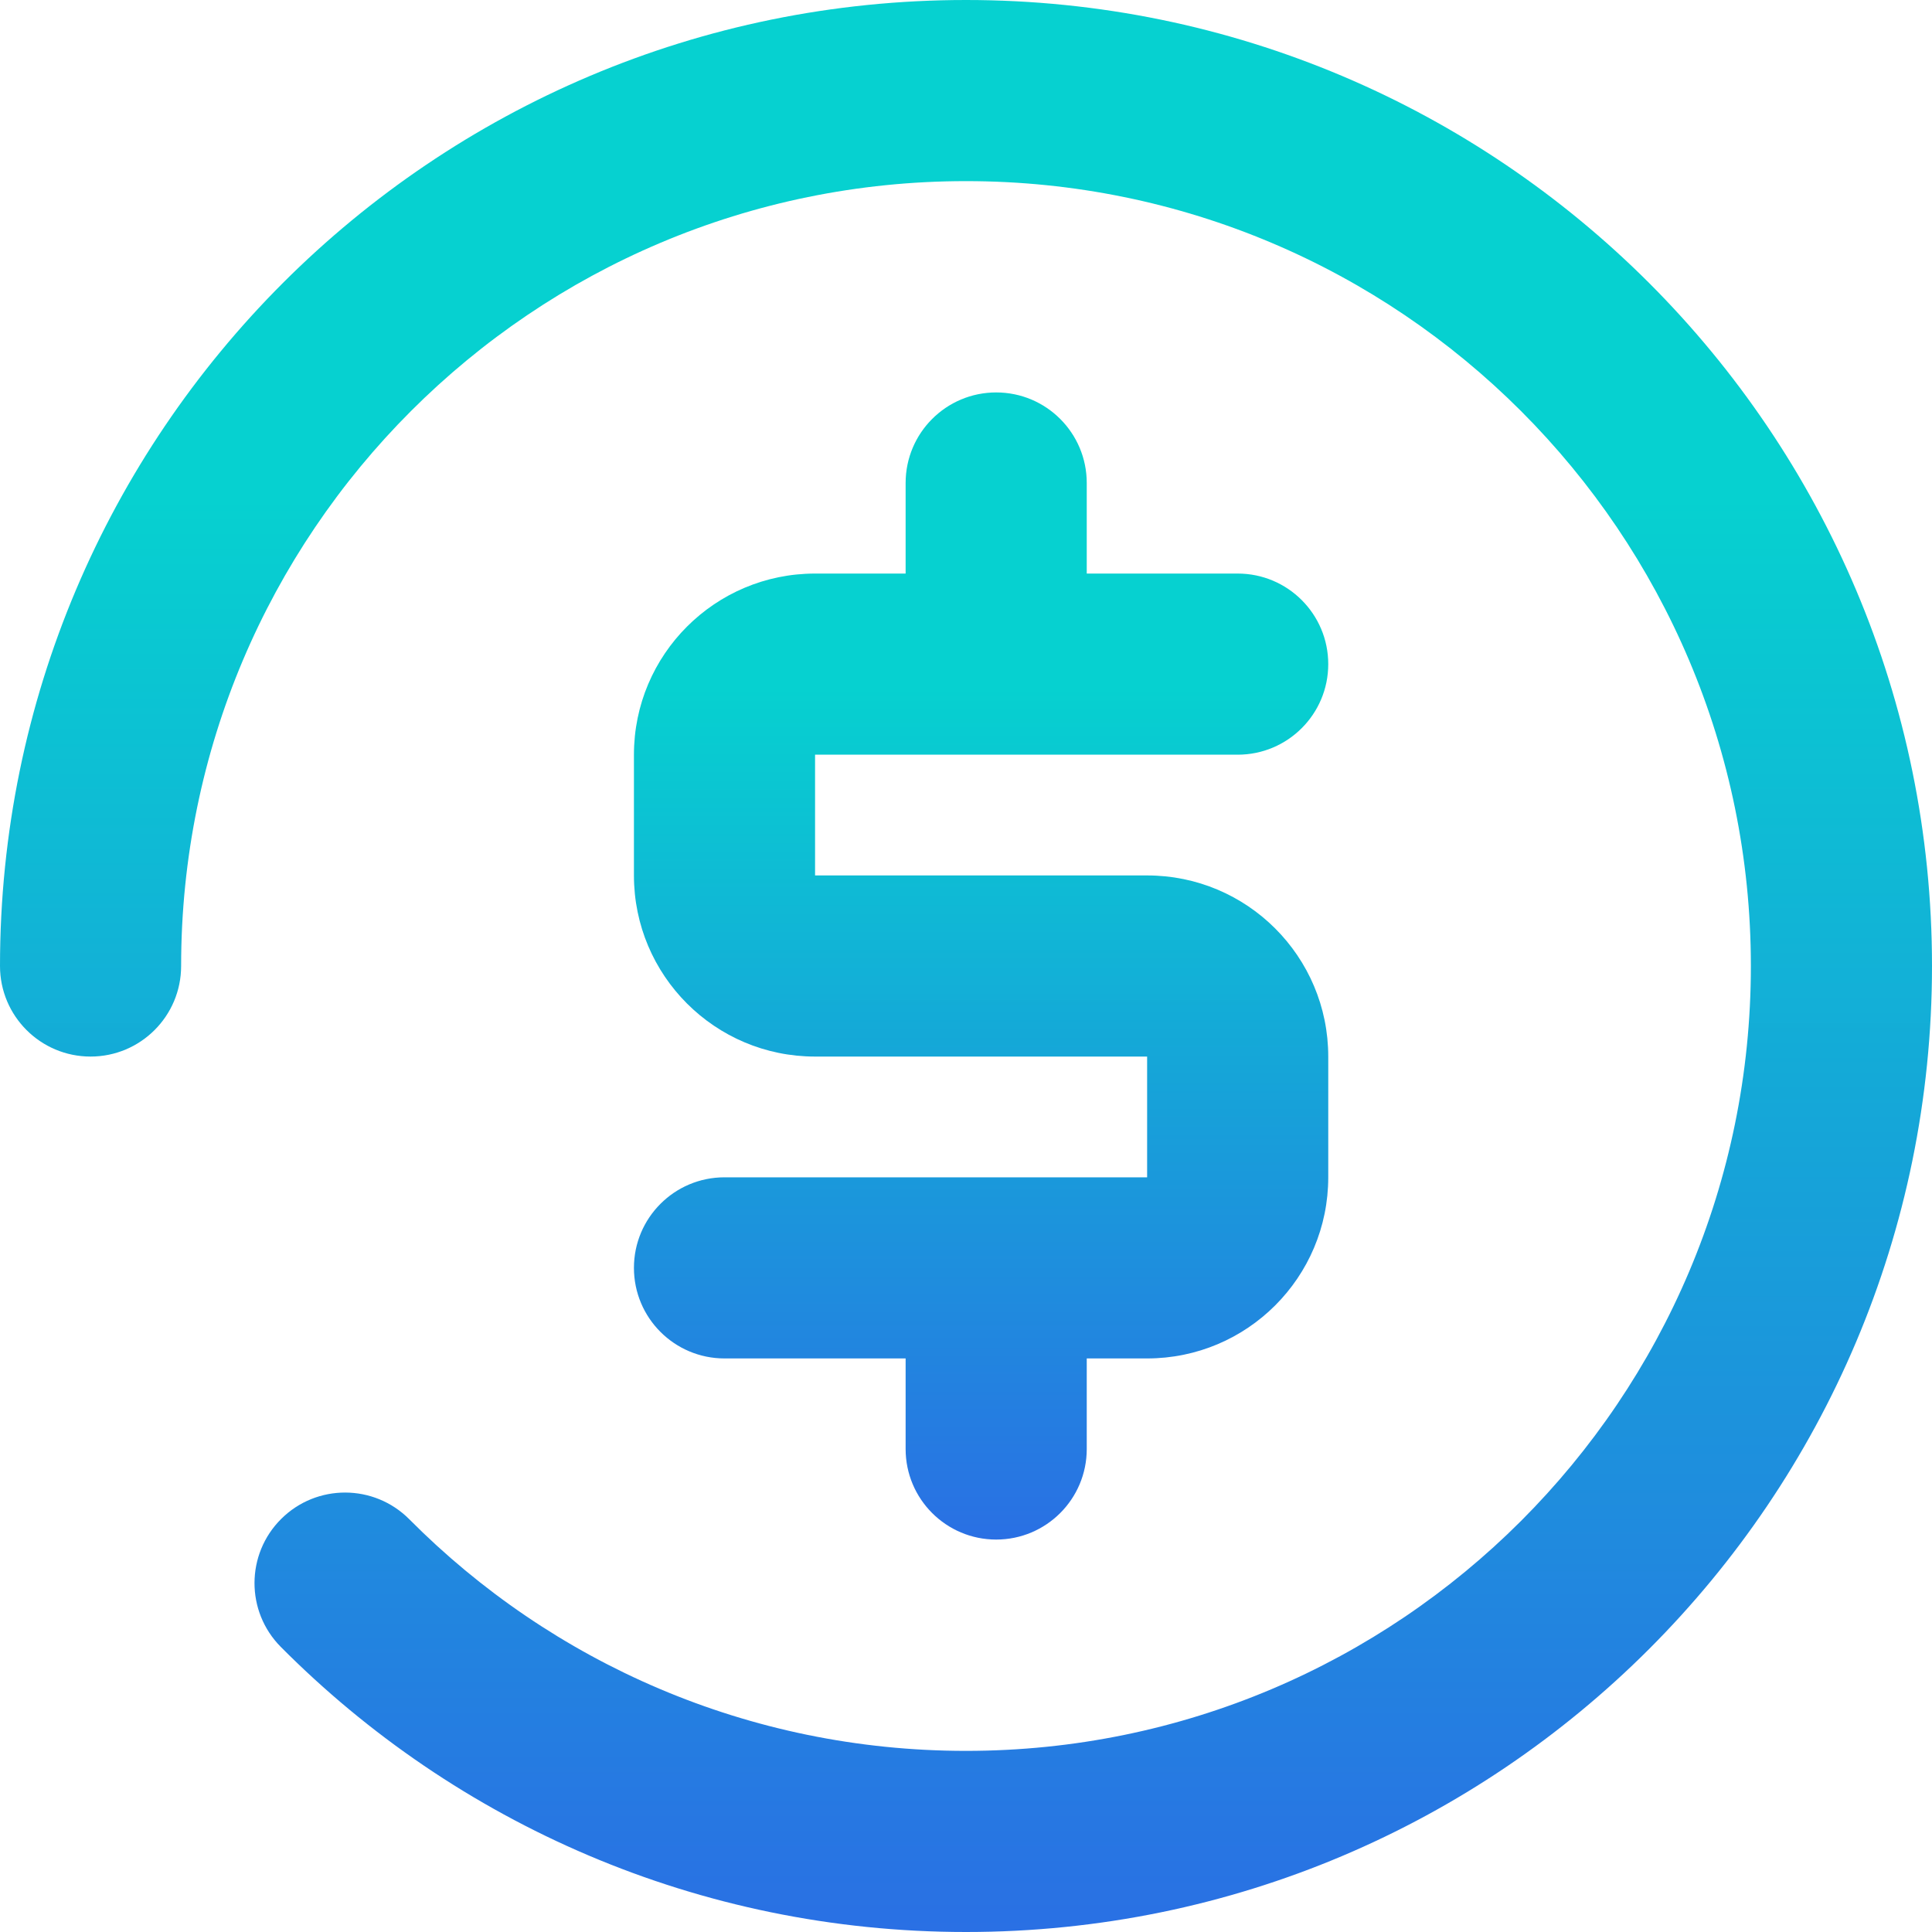<svg width="64" height="64" viewBox="0 0 64 64" fill="none" xmlns="http://www.w3.org/2000/svg">
<path fill-rule="evenodd" clip-rule="evenodd" d="M32 6C17.641 6 6 17.641 6 32C6 33.657 4.657 35 3 35C1.343 35 0 33.657 0 32C0 14.327 14.327 0 32 0C49.673 0 64 14.327 64 32C64 49.673 49.673 64 32 64C23.129 64 15.096 60.386 9.303 54.557C8.135 53.382 8.141 51.483 9.316 50.315C10.491 49.147 12.39 49.153 13.559 50.328C18.271 55.07 24.791 58 32 58C46.359 58 58 46.359 58 32C58 17.641 46.359 6 32 6Z" fill="url(#paint0_linear_752_446)"/>
<path fill-rule="evenodd" clip-rule="evenodd" d="M30 16C30 14.343 31.343 13 33 13C34.657 13 36 14.343 36 16V19H41C42.657 19 44 20.343 44 22C44 23.657 42.657 25 41 25H27V29H38C41.314 29 44 31.686 44 35V39C44 42.314 41.314 45 38 45H36V48C36 49.657 34.657 51 33 51C31.343 51 30 49.657 30 48V45H24C22.343 45 21 43.657 21 42C21 40.343 22.343 39 24 39H38V35H27C23.686 35 21 32.314 21 29V25C21 21.686 23.686 19 27 19H30V16Z" fill="url(#paint1_linear_752_446)"/>
<defs>
<linearGradient id="paint0_linear_752_446" x1="32.001" y1="0.565" x2="32.001" y2="113.115" gradientUnits="userSpaceOnUse">
<stop offset="0.139" stop-color="#03D1CF" stop-opacity="0.988"/>
<stop offset="1" stop-color="#4E09F8"/>
</linearGradient>
<linearGradient id="paint1_linear_752_446" x1="32.5" y1="13.335" x2="32.5" y2="80.162" gradientUnits="userSpaceOnUse">
<stop offset="0.139" stop-color="#03D1CF" stop-opacity="0.988"/>
<stop offset="1" stop-color="#4E09F8"/>
</linearGradient>
</defs>
</svg>
